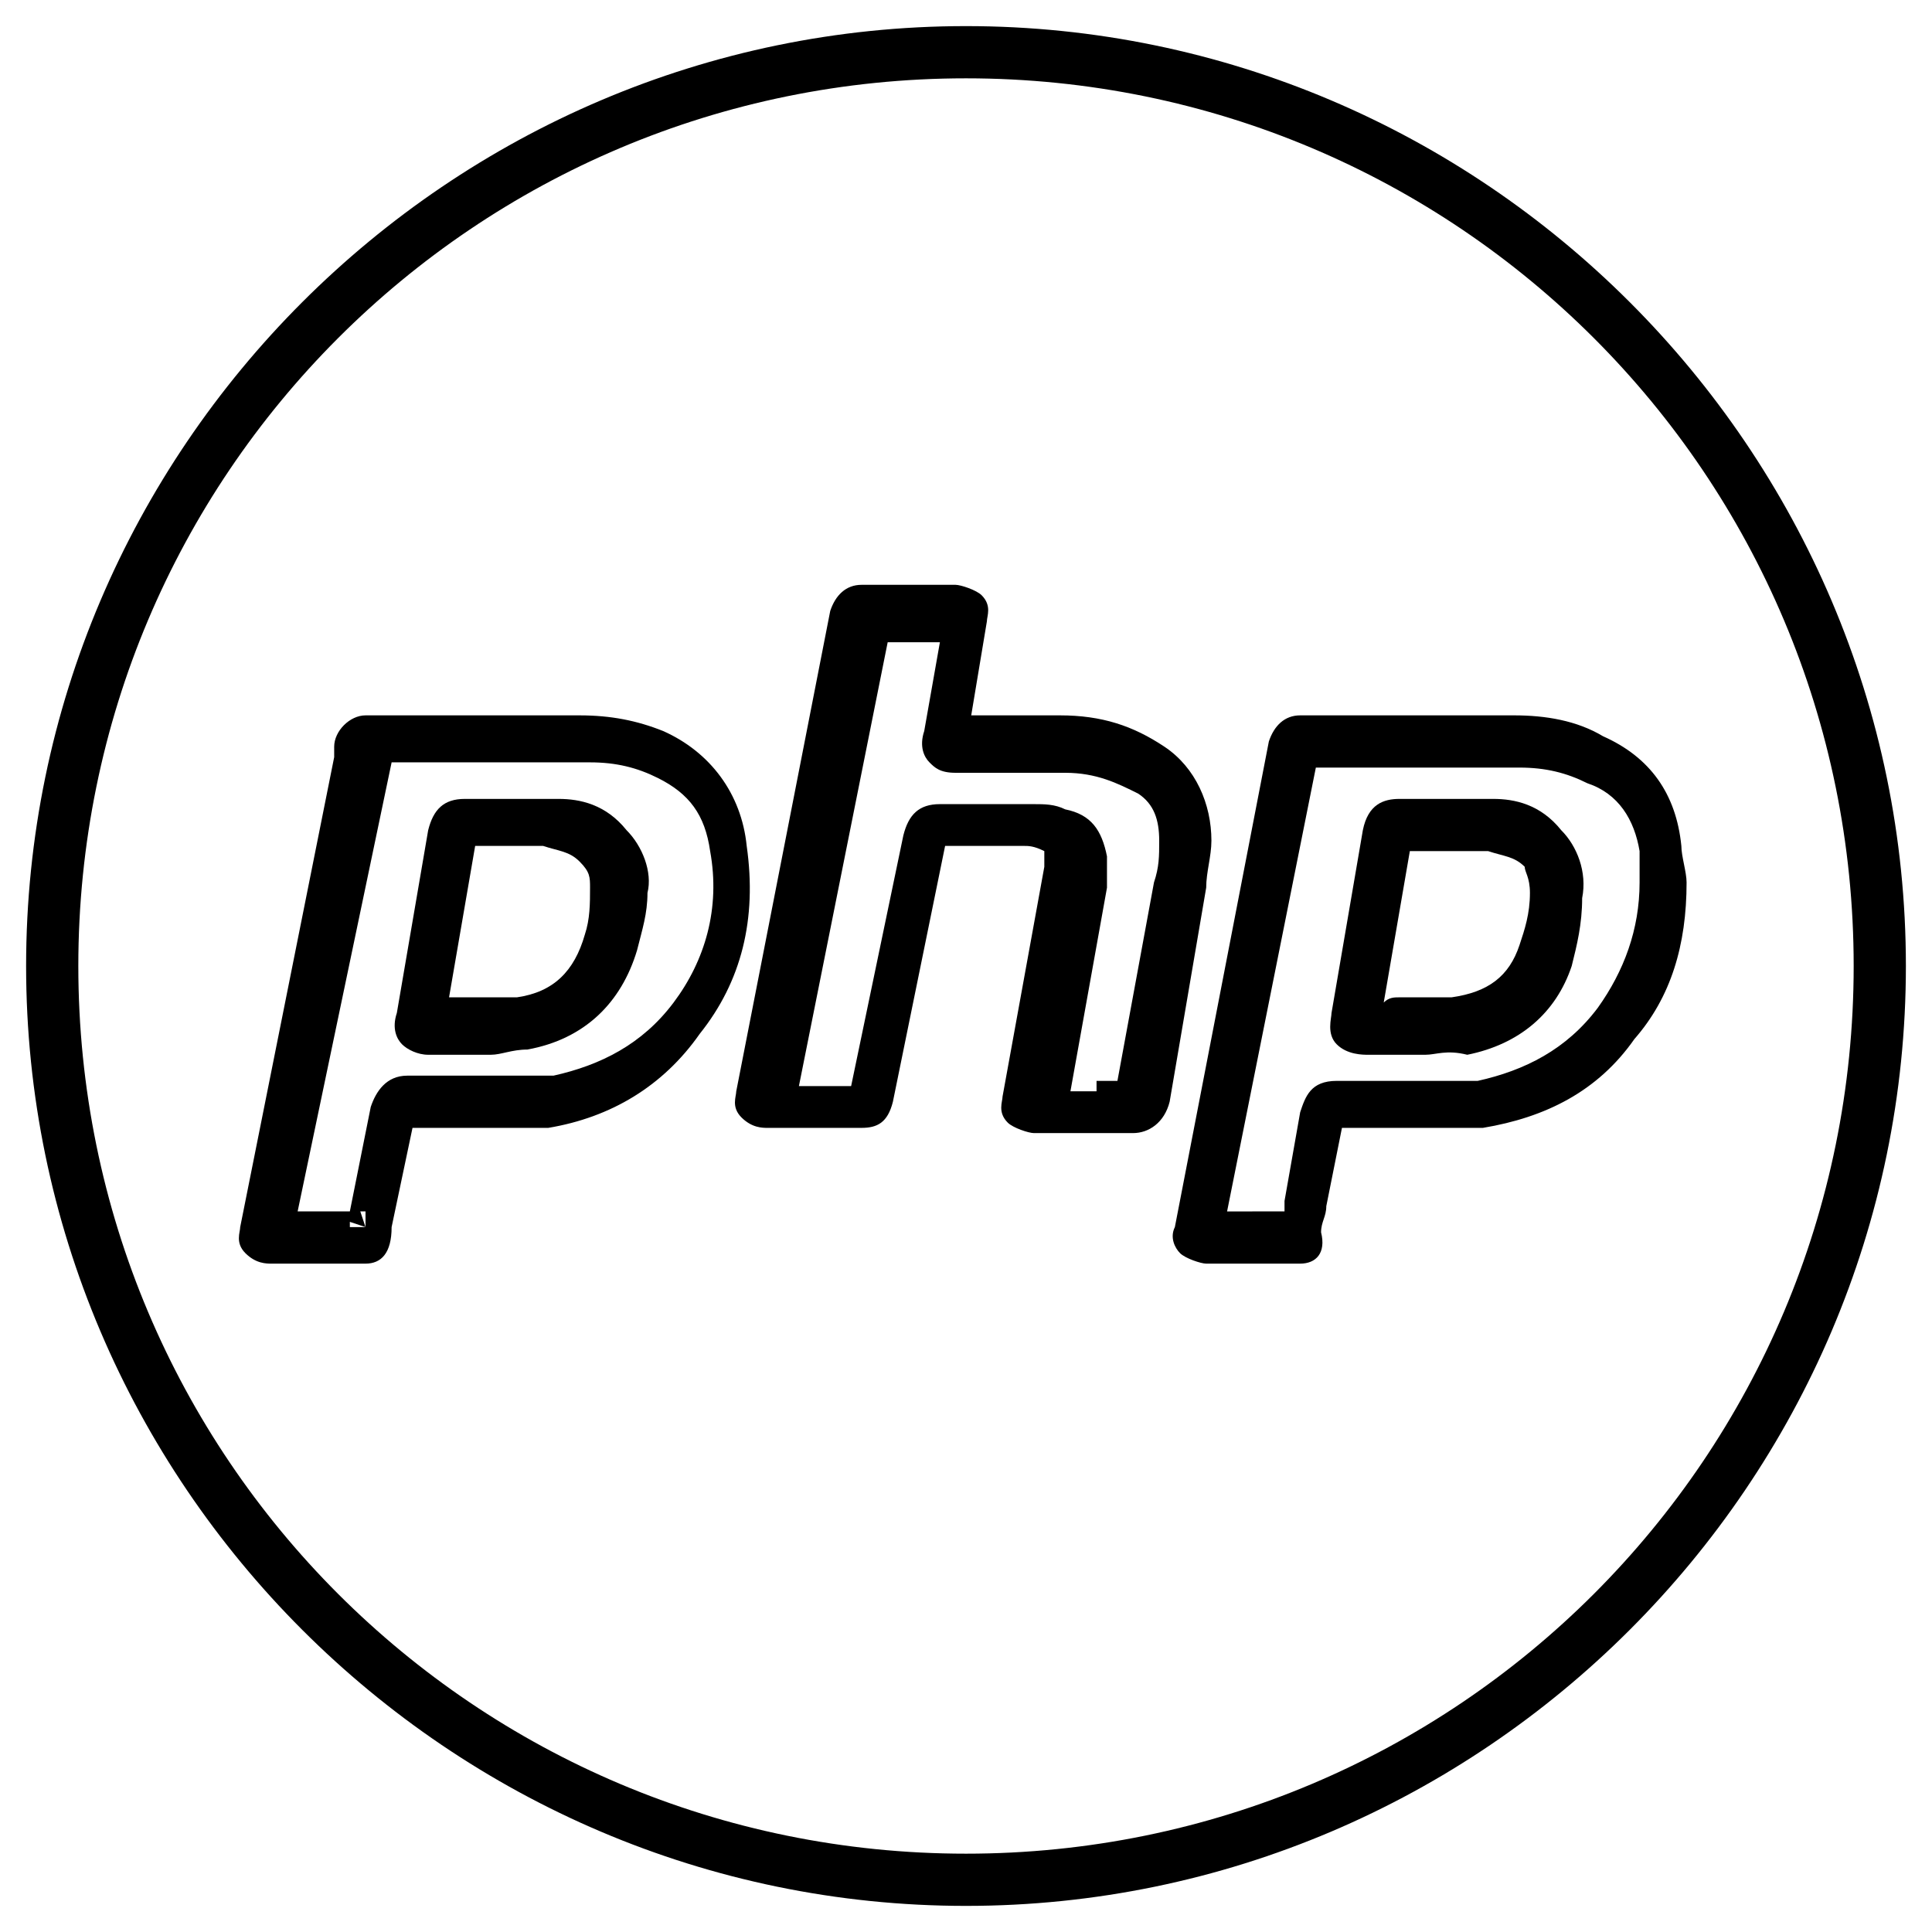 <svg x="0px" y="0px" viewBox="-493 366 37 37" style="enable-background:new -493 366 37 37;" xml:space="preserve">
  <style type="text/css">
    .language-php{fill:#777BB4;}
  </style>
  <g>
    <g>
      <path class="language-php" d="M-465.7,386.2L-465.7,386.2h-0.8h-0.3c-0.1,0-0.4,0-0.6-0.2c-0.2-0.2-0.1-0.5-0.1-0.6l0.6-3.5
			   c0.1-0.5,0.4-0.6,0.7-0.6h0.8c0.1,0,0.2,0,0.3,0c0.2,0,0.4,0,0.7,0c0.4,0,0.9,0.1,1.3,0.6c0.3,0.3,0.5,0.8,0.4,1.3
			   c0,0.5-0.1,0.9-0.2,1.3c-0.3,0.9-1,1.5-2,1.7C-465.3,386.1-465.5,386.2-465.7,386.2z M-466.2,385.1c0.2,0,0.3,0,0.5,0
			   c0.2,0,0.4,0,0.5,0c0.7-0.1,1.1-0.4,1.3-1c0.1-0.3,0.2-0.6,0.2-1c0-0.3-0.1-0.4-0.1-0.5c-0.2-0.2-0.4-0.2-0.7-0.3l0,0
			   c-0.2,0-0.4,0-0.5,0s-0.2,0-0.3,0h-0.7l-0.5,2.9C-466.4,385.1-466.3,385.1-466.2,385.1z"/>
    </g>
    <g>
      <path class="language-php" d="M-483.6,386.2L-483.6,386.2c-0.3,0-0.6,0-0.8,0h-0.4c-0.2,0-0.4-0.1-0.5-0.2c-0.1-0.1-0.2-0.3-0.1-0.6
			   l0.6-3.5c0.1-0.4,0.3-0.6,0.7-0.6h0.9c0.1,0,0.2,0,0.3,0c0.2,0,0.4,0,0.6,0l0,0c0.4,0,0.9,0.1,1.3,0.6c0.3,0.3,0.5,0.8,0.4,1.2
			   c0,0.4-0.1,0.7-0.2,1.1c-0.3,1-1,1.7-2.1,1.9C-483.2,386.1-483.4,386.2-483.6,386.2z M-484.1,385.1c0.1,0,0.3,0,0.4,0
			   c0.2,0,0.4,0,0.6,0c0.7-0.1,1.1-0.5,1.3-1.2c0.1-0.3,0.1-0.6,0.1-0.9c0-0.2,0-0.3-0.2-0.5c-0.2-0.2-0.4-0.2-0.7-0.3l0,0
			   c-0.2,0-0.4,0-0.5,0s-0.2,0-0.3,0h-0.5l-0.5,2.9C-484.3,385.1-484.2,385.1-484.1,385.1z"/>
    </g>
    <g>
      <path class="language-php" d="M-474.5,402.5c-9.9,0-18-8.1-18-18s8.1-18,18-18s18,8.1,18,18S-464.6,402.5-474.5,402.5z M-474.5,367.5
			   c-9.4,0-17,7.6-17,17s7.6,17,17,17s17-7.6,17-17S-465.1,367.5-474.5,367.5z M-468.1,390.2L-468.1,390.2c-0.6,0-1.2,0-1.8,0l0,0
			   c-0.1,0-0.4-0.1-0.5-0.2s-0.2-0.3-0.1-0.5l1.8-9.3c0.1-0.3,0.3-0.5,0.6-0.5h1.5c0.9,0,1.7,0,2.6,0c0.6,0,1.2,0.1,1.7,0.4
			   c0.9,0.4,1.4,1.1,1.5,2.1c0,0.2,0.1,0.5,0.1,0.7c0,1.2-0.3,2.2-1,3c-0.7,1-1.7,1.5-2.9,1.7c-0.3,0-0.5,0-0.8,0c-0.5,0-1,0-1.5,0
			   h-0.4l-0.3,1.5c0,0.2-0.1,0.3-0.1,0.5C-467.6,390-467.8,390.2-468.1,390.2z M-469,389.2c0.2,0,0.4,0,0.6,0c0-0.1,0-0.2,0-0.2
			   l0.3-1.7c0.1-0.3,0.2-0.6,0.7-0.6h0.6c0.5,0,0.9,0,1.4,0c0.3,0,0.5,0,0.7,0l0,0c0.9-0.2,1.7-0.6,2.3-1.4c0.5-0.7,0.8-1.5,0.8-2.4
			   c0-0.2,0-0.4,0-0.6c-0.1-0.6-0.4-1.1-1-1.3c-0.4-0.2-0.8-0.3-1.3-0.3c-0.9,0-1.7,0-2.6,0h-1.3l-1.7,8.5
			   C-469.3,389.2-469.2,389.2-469,389.2z M-486,390.2L-486,390.2h-1.8c-0.1,0-0.3,0-0.5-0.2c-0.2-0.2-0.1-0.4-0.1-0.5l1.8-9
			   c0-0.1,0-0.2,0-0.2c0-0.3,0.3-0.6,0.6-0.6c0.4,0,0.8,0,1.2,0h1.5c0.5,0,1,0,1.4,0c0.6,0,1.1,0.1,1.6,0.3c0.9,0.4,1.5,1.2,1.6,2.2
			   c0.2,1.4-0.1,2.6-0.9,3.6c-0.7,1-1.7,1.6-2.9,1.8l0,0c-0.2,0-0.5,0-0.7,0c-0.6,0-1.2,0-1.8,0h-0.1l-0.4,1.9
			   C-485.5,390-485.7,390.2-486,390.2z M-486,389.5v0.2V389.5h0.2H-486v-0.3h-0.1L-486,389.5l-0.3-0.1v0.1H-486z M-487.3,389.2h1
			   l0.4-2c0.1-0.3,0.3-0.6,0.7-0.6h0.4c0.6,0,1.2,0,1.8,0c0.2,0,0.4,0,0.6,0l0,0c0.9-0.2,1.7-0.6,2.3-1.4c0.6-0.8,0.9-1.8,0.7-2.9
			   c-0.1-0.7-0.4-1.1-1-1.4c-0.4-0.2-0.8-0.3-1.3-0.3s-0.9,0-1.4,0h-1.5c-0.3,0-0.6,0-0.9,0L-487.3,389.2z M-471.3,387.7
			   L-471.3,387.7h-1.9c-0.1,0-0.4-0.1-0.5-0.2c-0.2-0.2-0.1-0.4-0.1-0.5l0.8-4.4c0-0.1,0-0.2,0-0.3c-0.2-0.1-0.3-0.1-0.4-0.1h-1.5
			   l-1,4.9c-0.1,0.4-0.3,0.5-0.6,0.5h-1.8c-0.1,0-0.3,0-0.5-0.2c-0.2-0.2-0.1-0.4-0.1-0.5l1.8-9.2c0.1-0.3,0.3-0.5,0.6-0.5h1.8
			   c0.1,0,0.4,0.1,0.5,0.2c0.2,0.2,0.1,0.4,0.1,0.5l-0.3,1.8h0.3c0.5,0,0.9,0,1.4,0c0.8,0,1.4,0.2,2,0.6c0.6,0.4,0.9,1.1,0.9,1.8
			   c0,0.3-0.1,0.6-0.1,0.9l-0.7,4.1l0,0C-470.7,387.5-471,387.7-471.3,387.7z M-472,386.7h0.4l0.7-3.8c0.1-0.3,0.1-0.5,0.1-0.8
			   c0-0.4-0.1-0.7-0.4-0.9c-0.4-0.2-0.8-0.4-1.4-0.4c-0.5,0-0.9,0-1.4,0h-0.7c-0.3,0-0.4-0.1-0.5-0.2c-0.1-0.1-0.2-0.3-0.1-0.6
			   l0.3-1.7h-1l-1.7,8.5h1l1-4.8c0.1-0.4,0.3-0.6,0.7-0.6h1.8c0.2,0,0.4,0,0.6,0.1c0.5,0.1,0.7,0.4,0.8,0.9c0,0.2,0,0.4,0,0.6
			   l-0.7,3.9h0.5V386.7z"/>
    </g>
  </g>
</svg>
